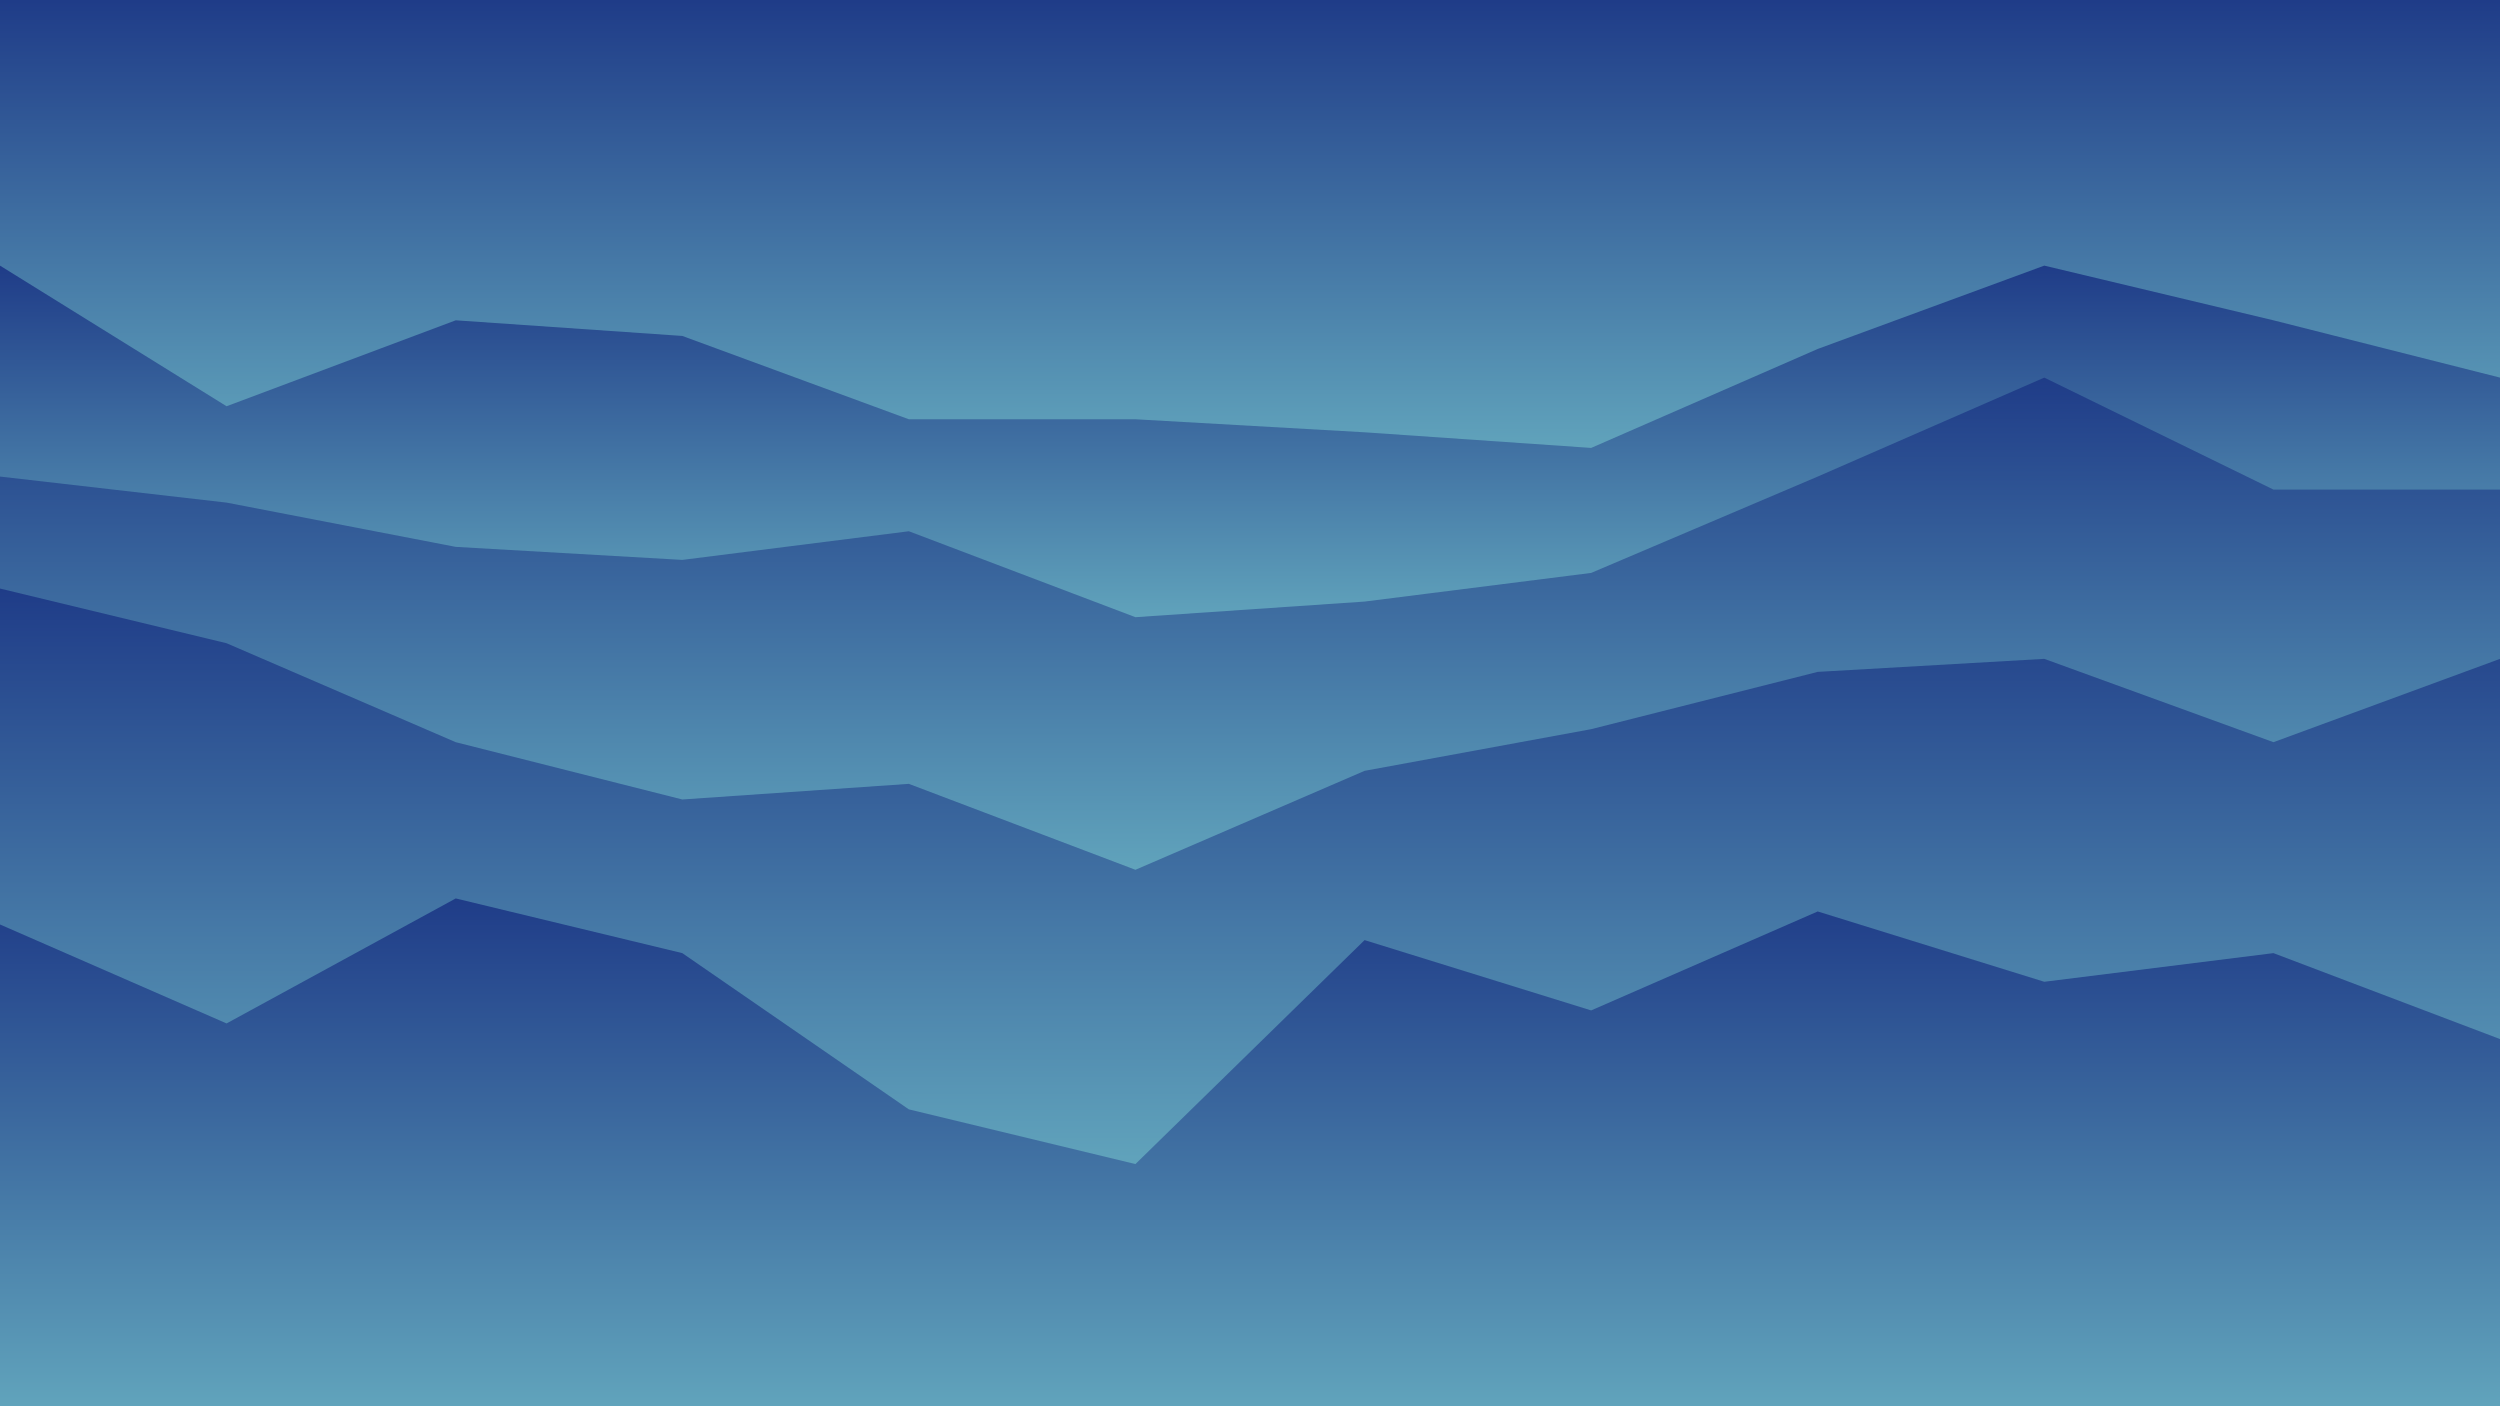 <svg id="visual" viewBox="0 0 960 540" width="960" height="540"
     xmlns="http://www.w3.org/2000/svg" xmlns:xlink="http://www.w3.org/1999/xlink"
     version="1.1">
  <!-- 新增线性渐变定义 -->
  <defs>
    <linearGradient id="peakGradient" x1="0%" y1="0%" x2="0%" y2="100%">
      <!-- 起始色：稳重深蓝 -->
      <stop offset="0%" stop-color="#1F3C88" />
      <!-- 终止色：清爽青蓝 -->
      <stop offset="100%" stop-color="#61A4BC" />
    </linearGradient>
  </defs>

  <!-- 将所有山峰路径的 fill 属性指向新渐变 -->
  <path d="M0 104L87 158L175 125L262 131L349 163L436 163L524 168L611 174L698 136L785 104L873 125L960 147L960 0L873 0L785 0L698 0L611 0L524 0L436 0L349 0L262 0L175 0L87 0L0 0Z" fill="url(#peakGradient)" />
  <path d="M0 185L87 195L175 212L262 217L349 206L436 239L524 233L611 222L698 185L785 147L873 190L960 190L960 145L873 123L785 102L698 134L611 172L524 166L436 161L349 161L262 129L175 123L87 156L0 102Z" fill="url(#peakGradient)" />
  <path d="M0 228L87 249L175 287L262 309L349 303L436 336L524 298L611 282L698 260L785 255L873 287L960 255L960 188L873 188L785 145L698 183L611 220L524 231L436 237L349 204L262 215L175 210L87 193L0 183Z" fill="url(#peakGradient)" />
  <path d="M0 357L87 395L175 347L262 368L349 428L436 449L524 363L611 390L698 352L785 379L873 368L960 401L960 253L873 285L785 253L698 258L611 280L524 296L436 334L349 301L262 307L175 285L87 247L0 226Z" fill="url(#peakGradient)" />
  <path d="M0 541L87 541L175 541L262 541L349 541L436 541L524 541L611 541L698 541L785 541L873 541L960 541L960 399L873 366L785 377L698 350L611 388L524 361L436 447L349 426L262 366L175 345L87 393L0 355Z" fill="url(#peakGradient)" />
</svg>
